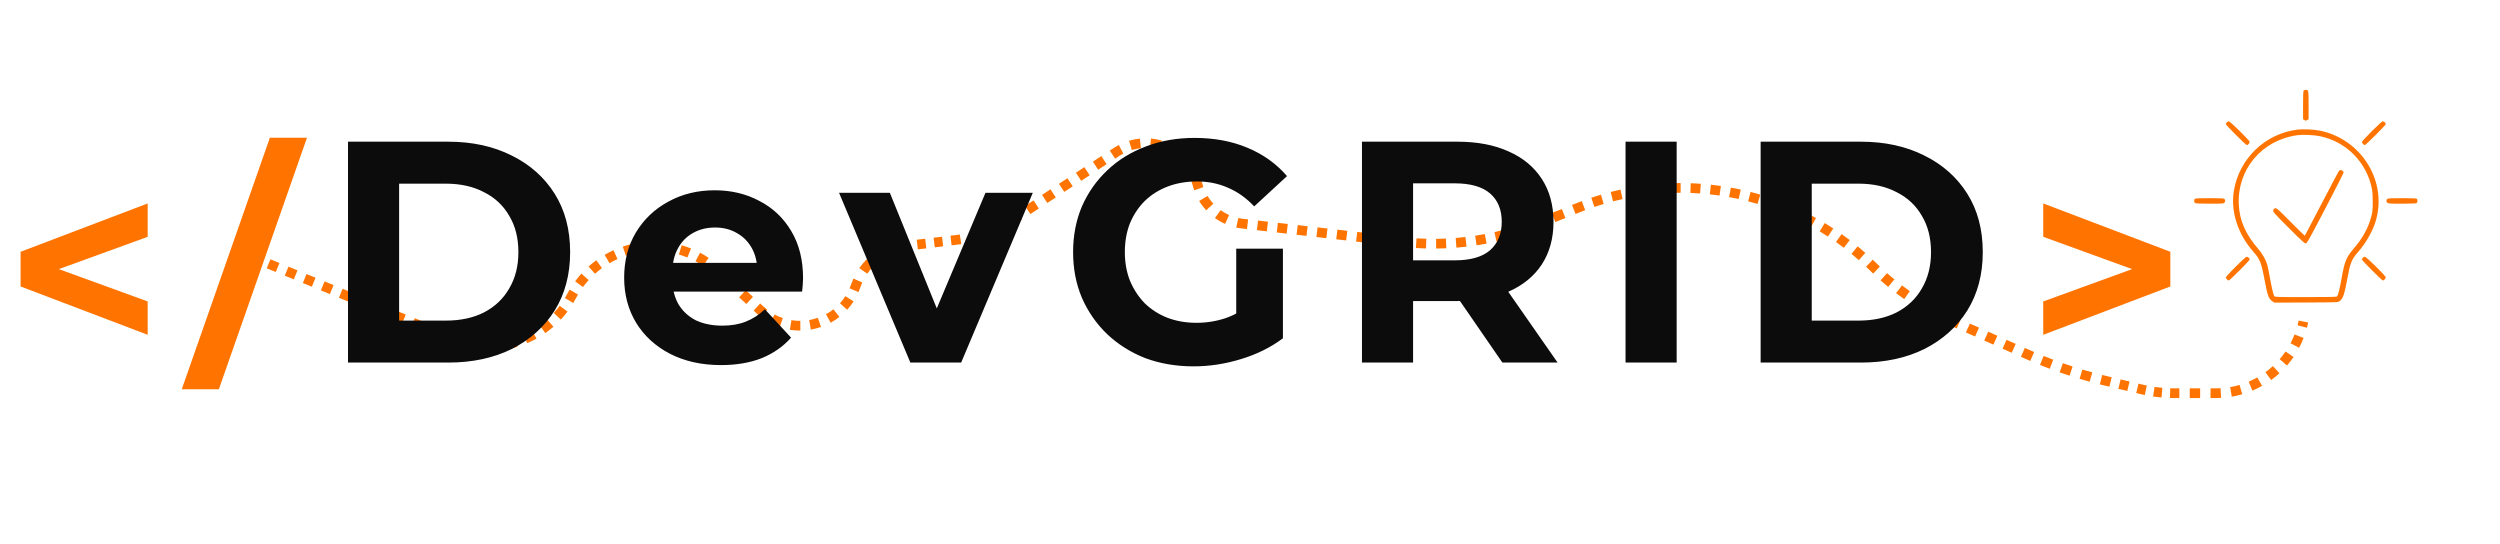 <svg width="515" height="112" viewBox="0 0 515 112" fill="none" xmlns="http://www.w3.org/2000/svg">
<path d="M456.439 81L456.435 82L456.439 81ZM441.216 80.219L441.451 79.246L441.216 80.219ZM447.878 81L447.881 80L447.878 81ZM147.711 55.745L148.387 55.007L147.711 55.745ZM156.664 63.933L155.988 64.672L156.664 63.933ZM186.358 50.686L186.243 49.694L186.358 50.686ZM209.09 44.969L208.545 44.133L209.09 44.969ZM196.782 49.445L196.897 50.438L196.782 49.445ZM230.04 31.279L229.494 30.442L230.04 31.279ZM316.899 46.059L316.531 45.131L316.899 46.059ZM288.669 49.826L288.786 48.833L288.669 49.826ZM402.553 66.312L402.961 65.397L402.553 66.312ZM325.242 42.735L324.874 41.807L325.242 42.735ZM93.425 69.891L93.044 70.816L93.425 69.891ZM417.658 73.005L417.25 73.92L417.658 73.005ZM433.849 78.467L434.084 77.494L433.849 78.467ZM48.446 52.614L49.375 52.994L50.136 51.142L49.207 50.763L48.446 52.614ZM51.233 53.752L53.091 54.511L53.853 52.659L51.994 51.901L51.233 53.752ZM54.95 55.269L56.808 56.027L57.569 54.176L55.711 53.417L54.95 55.269ZM58.666 56.786L60.524 57.544L61.286 55.693L59.427 54.934L58.666 56.786ZM62.383 58.303L64.241 59.061L65.002 57.209L63.144 56.451L62.383 58.303ZM66.099 59.819L67.957 60.578L68.719 58.726L66.861 57.968L66.099 59.819ZM69.816 61.336L71.674 62.095L72.435 60.243L70.577 59.485L69.816 61.336ZM73.532 62.853L75.391 63.611L76.152 61.76L74.294 61.002L73.532 62.853ZM77.249 64.37L79.107 65.128L79.868 63.277L78.01 62.518L77.249 64.37ZM80.965 65.887L82.823 66.645L83.585 64.794L81.727 64.035L80.965 65.887ZM84.682 67.404L86.54 68.162L87.302 66.31L85.443 65.552L84.682 67.404ZM88.398 68.92L90.257 69.679L91.018 67.827L89.16 67.069L88.398 68.92ZM92.115 70.437L93.044 70.816L93.805 68.965L92.876 68.586L92.115 70.437ZM93.044 70.816C93.374 70.951 93.706 71.076 94.039 71.192L94.703 69.304C94.403 69.2 94.103 69.086 93.805 68.965L93.044 70.816ZM96.082 71.786C96.778 71.949 97.477 72.074 98.177 72.161L98.431 70.177C97.801 70.098 97.171 69.986 96.544 69.839L96.082 71.786ZM100.301 72.312C101.014 72.325 101.724 72.3 102.429 72.238L102.261 70.246C101.625 70.302 100.985 70.324 100.343 70.313L100.301 72.312ZM104.539 71.94C105.237 71.804 105.927 71.631 106.605 71.423L106.024 69.511C105.412 69.699 104.79 69.855 104.161 69.978L104.539 71.94ZM108.607 70.692C109.26 70.414 109.9 70.102 110.522 69.756L109.555 68.009C108.994 68.321 108.418 68.602 107.829 68.853L108.607 70.692ZM112.329 68.625C112.909 68.218 113.47 67.779 114.008 67.309L112.695 65.805C112.211 66.228 111.706 66.623 111.183 66.99L112.329 68.625ZM115.538 65.825C116.019 65.306 116.475 64.76 116.904 64.186L115.303 62.992C114.917 63.509 114.506 64.001 114.074 64.468L115.538 65.825ZM118.09 62.414C118.271 62.111 118.445 61.801 118.611 61.485L116.843 60.557C116.692 60.842 116.535 61.122 116.372 61.395L118.09 62.414ZM118.611 61.485C118.757 61.209 118.908 60.939 119.065 60.675L117.344 59.66C117.171 59.953 117.003 60.252 116.843 60.557L118.611 61.485ZM120.087 59.129C120.457 58.627 120.848 58.15 121.259 57.697L119.778 56.357C119.322 56.86 118.888 57.39 118.478 57.947L120.087 59.129ZM122.57 56.392C123.032 55.977 123.512 55.589 124.008 55.228L122.834 53.613C122.283 54.014 121.749 54.446 121.235 54.907L122.57 56.392ZM125.558 54.217C126.093 53.906 126.643 53.623 127.204 53.368L126.383 51.548C125.76 51.83 125.151 52.144 124.556 52.489L125.558 54.217ZM128.926 52.69C129.512 52.493 130.107 52.326 130.708 52.189L130.269 50.239C129.603 50.391 128.943 50.577 128.294 50.795L128.926 52.69ZM132.532 51.868C133.144 51.791 133.76 51.746 134.377 51.731L134.336 49.732C133.652 49.748 132.969 49.799 132.291 49.884L132.532 51.868ZM136.226 51.781C136.839 51.829 137.45 51.907 138.058 52.017L138.421 50.05C137.746 49.928 137.067 49.84 136.387 49.787L136.226 51.781ZM139.856 52.44C140.444 52.61 141.027 52.811 141.601 53.044L142.357 51.19C141.72 50.932 141.072 50.708 140.419 50.519L139.856 52.44ZM143.272 53.824C143.81 54.109 144.339 54.425 144.855 54.771L145.973 53.109C145.4 52.725 144.813 52.375 144.215 52.057L143.272 53.824ZM146.336 55.876C146.572 56.072 146.805 56.274 147.034 56.484L148.387 55.007C148.133 54.775 147.876 54.55 147.614 54.334L146.336 55.876ZM147.034 56.484L147.78 57.166L149.133 55.689L148.387 55.007L147.034 56.484ZM149.273 58.531L150.765 59.895L152.118 58.418L150.626 57.053L149.273 58.531ZM152.257 61.26L153.75 62.625L155.102 61.147L153.61 59.783L152.257 61.26ZM155.242 63.989L155.988 64.672L157.341 63.194L156.595 62.512L155.242 63.989ZM155.988 64.672C156.257 64.918 156.532 65.15 156.814 65.369L158.045 63.788C157.805 63.602 157.571 63.404 157.341 63.194L155.988 64.672ZM158.624 66.55C159.269 66.899 159.934 67.186 160.61 67.415L161.257 65.521C160.686 65.328 160.125 65.085 159.579 64.79L158.624 66.55ZM162.714 67.934C163.432 68.048 164.155 68.101 164.874 68.095L164.864 66.095C164.254 66.1 163.642 66.056 163.035 65.959L162.714 67.934ZM167.031 67.899C167.743 67.775 168.444 67.594 169.127 67.356L168.475 65.468C167.895 65.67 167.299 65.824 166.694 65.929L167.031 67.899ZM171.109 66.479C171.742 66.135 172.349 65.737 172.923 65.288L171.693 63.715C171.208 64.095 170.694 64.432 170.157 64.724L171.109 66.479ZM174.515 63.812C174.997 63.283 175.441 62.708 175.838 62.089L174.156 61.013C173.82 61.536 173.446 62.021 173.038 62.468L174.515 63.812ZM176.855 60.175C176.996 59.847 177.126 59.509 177.243 59.164L175.349 58.528C175.249 58.823 175.138 59.111 175.018 59.39L176.855 60.175ZM177.243 59.164C177.356 58.831 177.483 58.507 177.624 58.191L175.798 57.381C175.632 57.754 175.481 58.136 175.349 58.528L177.243 59.164ZM178.65 56.376C179.05 55.802 179.501 55.269 179.997 54.783L178.6 53.357C178.014 53.93 177.481 54.559 177.009 55.237L178.65 56.376ZM181.618 53.468C182.196 53.083 182.811 52.752 183.455 52.479L182.681 50.638C181.92 50.96 181.194 51.351 180.513 51.806L181.618 53.468ZM185.443 51.851C185.781 51.778 186.125 51.72 186.473 51.679L186.243 49.694C185.832 49.742 185.427 49.81 185.028 49.896L185.443 51.851ZM186.473 51.679L187.341 51.576L187.111 49.59L186.243 49.694L186.473 51.679ZM189.079 51.369L190.816 51.162L190.586 49.176L188.849 49.383L189.079 51.369ZM192.553 50.955L194.291 50.748L194.061 48.763L192.323 48.97L192.553 50.955ZM196.028 50.542L196.897 50.438L196.667 48.453L195.798 48.556L196.028 50.542ZM196.897 50.438C197.274 50.393 197.65 50.341 198.025 50.282L197.719 48.307C197.369 48.362 197.019 48.411 196.667 48.453L196.897 50.438ZM200.26 49.84C200.999 49.664 201.731 49.46 202.454 49.228L201.849 47.324C201.174 47.54 200.492 47.731 199.802 47.895L200.26 49.84ZM204.596 48.449C205.299 48.162 205.991 47.848 206.672 47.508L205.781 45.721C205.147 46.038 204.501 46.33 203.845 46.598L204.596 48.449ZM208.67 46.411C208.995 46.216 209.317 46.014 209.636 45.806L208.545 44.133C208.248 44.327 207.948 44.515 207.644 44.698L208.67 46.411ZM209.636 45.806L210.509 45.235L209.418 43.563L208.545 44.133L209.636 45.806ZM212.254 44.094L214 42.953L212.909 41.281L211.164 42.422L212.254 44.094ZM215.746 41.813L217.492 40.672L216.401 38.999L214.655 40.14L215.746 41.813ZM219.238 39.531L220.983 38.39L219.893 36.717L218.147 37.858L219.238 39.531ZM222.729 37.249L224.475 36.108L223.384 34.435L221.638 35.576L222.729 37.249ZM226.221 34.967L227.967 33.826L226.876 32.154L225.13 33.295L226.221 34.967ZM229.712 32.685L230.585 32.115L229.494 30.442L228.622 31.013L229.712 32.685ZM230.585 32.115C230.856 31.938 231.13 31.777 231.407 31.63L230.477 29.863C230.144 30.039 229.817 30.232 229.494 30.442L230.585 32.115ZM233.161 30.907C233.774 30.72 234.395 30.597 235.017 30.534L234.821 28.545C234.072 28.621 233.323 28.769 232.584 28.994L233.161 30.907ZM236.911 30.525C237.543 30.582 238.167 30.701 238.774 30.876L239.335 28.955C238.607 28.745 237.859 28.603 237.099 28.533L236.911 30.525ZM240.538 31.571C241.1 31.857 241.637 32.196 242.137 32.585L243.368 31.005C242.766 30.538 242.123 30.131 241.449 29.788L240.538 31.571ZM243.512 33.883C243.921 34.353 244.29 34.866 244.609 35.42L246.343 34.419C245.959 33.751 245.515 33.132 245.021 32.566L243.512 33.883ZM245.39 37.143C245.492 37.439 245.581 37.744 245.657 38.057L247.601 37.581C247.511 37.208 247.404 36.844 247.283 36.489L245.39 37.143ZM245.657 38.057C245.752 38.451 245.867 38.837 245.999 39.215L247.887 38.545C247.776 38.231 247.681 37.91 247.601 37.581L245.657 38.057ZM247.027 41.396C247.445 42.089 247.931 42.734 248.475 43.323L249.946 41.964C249.493 41.474 249.089 40.937 248.742 40.36L247.027 41.396ZM250.281 44.919C250.932 45.386 251.633 45.789 252.373 46.118L253.191 44.291C252.576 44.017 251.993 43.682 251.45 43.293L250.281 44.919ZM254.665 46.87C255.056 46.956 255.454 47.022 255.857 47.068L256.092 45.082C255.755 45.043 255.424 44.988 255.099 44.917L254.665 46.87ZM255.857 47.068L256.879 47.186L257.113 45.199L256.092 45.082L255.857 47.068ZM258.922 47.42L260.966 47.654L261.2 45.668L259.157 45.434L258.922 47.42ZM263.009 47.889L265.052 48.123L265.287 46.137L263.244 45.902L263.009 47.889ZM267.096 48.358L269.139 48.592L269.374 46.606L267.33 46.371L267.096 48.358ZM271.183 48.827L273.226 49.061L273.461 47.074L271.417 46.84L271.183 48.827ZM275.27 49.295L277.313 49.53L277.547 47.543L275.504 47.309L275.27 49.295ZM279.356 49.764L281.4 49.999L281.634 48.012L279.591 47.778L279.356 49.764ZM283.443 50.233L285.487 50.467L285.721 48.481L283.678 48.246L283.443 50.233ZM287.53 50.702L288.552 50.819L288.786 48.833L287.765 48.715L287.53 50.702ZM288.552 50.819C288.898 50.859 289.244 50.895 289.59 50.929L289.79 48.939C289.455 48.906 289.121 48.871 288.786 48.833L288.552 50.819ZM291.673 51.094C292.368 51.136 293.064 51.167 293.76 51.185L293.819 49.186C293.146 49.168 292.474 49.139 291.802 49.098L291.673 51.094ZM295.849 51.202C296.546 51.196 297.242 51.177 297.938 51.146L297.856 49.148C297.183 49.178 296.511 49.197 295.837 49.203L295.849 51.202ZM300.024 51.016C300.718 50.961 301.412 50.893 302.104 50.813L301.881 48.827C301.212 48.904 300.542 48.969 299.871 49.023L300.024 51.016ZM304.176 50.536C304.865 50.432 305.552 50.316 306.237 50.187L305.874 48.222C305.212 48.346 304.548 48.459 303.883 48.559L304.176 50.536ZM308.285 49.766C308.965 49.613 309.642 49.449 310.317 49.272L309.816 47.338C309.164 47.508 308.51 47.667 307.853 47.815L308.285 49.766ZM312.33 48.707C312.998 48.507 313.662 48.295 314.323 48.072L313.687 46.178C313.048 46.394 312.406 46.599 311.762 46.792L312.33 48.707ZM316.292 47.366C316.618 47.243 316.943 47.117 317.267 46.988L316.531 45.131C316.218 45.255 315.904 45.377 315.589 45.496L316.292 47.366ZM317.267 46.988L318.31 46.572L317.574 44.715L316.531 45.131L317.267 46.988ZM320.395 45.741L322.481 44.91L321.746 43.053L319.66 43.884L320.395 45.741ZM324.567 44.079L325.609 43.664L324.874 41.807L323.831 42.222L324.567 44.079ZM325.609 43.664C325.922 43.539 326.235 43.418 326.548 43.3L325.846 41.429C325.522 41.552 325.198 41.678 324.874 41.807L325.609 43.664ZM328.441 42.623C329.078 42.408 329.717 42.206 330.358 42.015L329.793 40.099C329.129 40.296 328.467 40.506 327.808 40.729L328.441 42.623ZM332.294 41.477C332.944 41.309 333.596 41.152 334.249 41.008L333.824 39.056C333.147 39.205 332.472 39.367 331.799 39.541L332.294 41.477ZM336.219 40.611C336.879 40.491 337.54 40.382 338.201 40.286L337.919 38.307C337.234 38.407 336.549 38.519 335.865 38.644L336.219 40.611ZM340.194 40.032C340.861 39.959 341.528 39.899 342.195 39.851L342.057 37.856C341.366 37.906 340.675 37.969 339.984 38.044L340.194 40.032ZM344.201 39.742C344.871 39.717 345.54 39.705 346.209 39.705L346.216 37.706C345.523 37.706 344.829 37.718 344.135 37.743L344.201 39.742ZM348.217 39.742C348.887 39.766 349.555 39.802 350.222 39.85L350.373 37.856C349.682 37.806 348.989 37.768 348.296 37.743L348.217 39.742ZM352.222 40.031C352.888 40.104 353.552 40.188 354.214 40.284L354.508 38.306C353.822 38.206 353.134 38.118 352.445 38.043L352.222 40.031ZM356.195 40.609C356.853 40.729 357.509 40.861 358.162 41.005L358.599 39.052C357.922 38.903 357.242 38.767 356.56 38.642L356.195 40.609ZM360.114 41.472C360.762 41.639 361.406 41.818 362.048 42.009L362.624 40.092C361.959 39.895 361.292 39.709 360.621 39.536L360.114 41.472ZM363.961 42.615C364.594 42.829 365.224 43.054 365.85 43.29L366.563 41.419C365.914 41.175 365.262 40.941 364.605 40.72L363.961 42.615ZM367.713 44.033C368.329 44.292 368.941 44.562 369.548 44.843L370.394 43.028C369.765 42.737 369.131 42.457 368.493 42.189L367.713 44.033ZM371.353 45.719C371.948 46.021 372.539 46.335 373.124 46.659L374.099 44.91C373.492 44.574 372.88 44.249 372.264 43.935L371.353 45.719ZM374.86 47.663C375.431 48.008 375.997 48.364 376.558 48.73L377.656 47.055C377.076 46.676 376.489 46.307 375.897 45.95L374.86 47.663ZM378.216 49.857C378.76 50.242 379.299 50.638 379.832 51.044L381.048 49.453C380.497 49.032 379.939 48.622 379.374 48.223L378.216 49.857ZM381.403 52.288C381.918 52.712 382.427 53.145 382.929 53.589L384.257 52.09C383.737 51.63 383.21 51.181 382.677 50.742L381.403 52.288ZM384.407 54.944C384.649 55.174 384.889 55.407 385.128 55.642L386.535 54.217C386.288 53.973 386.039 53.732 385.788 53.493L384.407 54.944ZM385.128 55.642C385.374 55.885 385.621 56.125 385.871 56.362L387.252 54.911C387.011 54.682 386.772 54.45 386.535 54.217L385.128 55.642ZM387.396 57.761C387.913 58.218 388.438 58.665 388.971 59.103L390.244 57.557C389.73 57.134 389.224 56.702 388.725 56.261L387.396 57.761ZM390.593 60.388C391.142 60.807 391.698 61.215 392.261 61.614L393.42 59.98C392.876 59.596 392.34 59.201 391.81 58.797L390.593 60.388ZM393.972 62.778C394.549 63.156 395.133 63.523 395.723 63.88L396.762 62.168C396.192 61.824 395.628 61.469 395.071 61.104L393.972 62.778ZM397.514 64.918C398.117 65.254 398.726 65.578 399.341 65.891L400.254 64.109C399.661 63.807 399.073 63.494 398.491 63.17L397.514 64.918ZM401.202 66.798C401.515 66.943 401.829 67.086 402.145 67.226L402.961 65.397C402.656 65.262 402.353 65.125 402.051 64.984L401.202 66.798ZM402.145 67.226L403.089 67.644L403.905 65.816L402.961 65.397L402.145 67.226ZM404.977 68.481L406.865 69.318L407.681 67.489L405.793 66.653L404.977 68.481ZM408.753 70.154L410.641 70.991L411.457 69.163L409.569 68.326L408.753 70.154ZM412.53 71.828L414.418 72.665L415.233 70.836L413.345 69.999L412.53 71.828ZM416.306 73.501L417.25 73.92L418.066 72.091L417.122 71.673L416.306 73.501ZM417.25 73.92C417.579 74.066 417.909 74.21 418.24 74.352L419.035 72.514C418.711 72.375 418.388 72.234 418.066 72.091L417.25 73.92ZM420.236 75.182C420.904 75.451 421.576 75.712 422.25 75.966L422.96 74.094C422.3 73.846 421.643 73.59 420.989 73.327L420.236 75.182ZM424.282 76.704C424.962 76.942 425.645 77.172 426.331 77.394L426.954 75.493C426.283 75.275 425.615 75.049 424.949 74.816L424.282 76.704ZM428.395 78.038C429.085 78.245 429.778 78.444 430.473 78.635L431.009 76.706C430.328 76.519 429.65 76.325 428.974 76.123L428.395 78.038ZM432.564 79.183C432.914 79.27 433.264 79.356 433.615 79.439L434.084 77.494C433.741 77.412 433.398 77.329 433.056 77.243L432.564 79.183ZM433.615 79.439L434.536 79.658L435.005 77.713L434.084 77.494L433.615 79.439ZM436.377 80.096L438.219 80.534L438.688 78.589L436.847 78.151L436.377 80.096ZM440.061 80.973L440.982 81.192L441.451 79.246L440.53 79.027L440.061 80.973ZM440.982 81.192C441.264 81.259 441.546 81.322 441.83 81.38L442.242 79.422C441.978 79.368 441.714 79.309 441.451 79.246L440.982 81.192ZM443.542 81.683C444.115 81.767 444.691 81.835 445.269 81.886L445.45 79.894C444.912 79.847 444.374 79.784 443.839 79.705L443.542 81.683ZM447.005 81.987C447.295 81.996 447.585 82 447.875 82L447.881 80C447.611 80 447.34 79.996 447.07 79.988L447.005 81.987ZM447.875 82L448.945 82L448.951 80L447.881 80L447.875 82ZM451.085 82L453.225 82L453.232 80L451.092 80L451.085 82ZM455.365 82L456.435 82L456.442 80L455.372 80L455.365 82ZM456.435 82C456.807 82 457.176 81.989 457.544 81.968L457.437 79.972C457.107 79.991 456.776 80 456.442 80L456.435 82ZM459.746 81.717C460.479 81.59 461.201 81.422 461.906 81.215L461.348 79.296C460.716 79.482 460.069 79.633 459.411 79.746L459.746 81.717ZM463.995 80.468C464.679 80.179 465.343 79.852 465.986 79.488L465.005 77.749C464.429 78.074 463.833 78.368 463.221 78.627L463.995 80.468ZM467.852 78.288C468.451 77.853 469.024 77.384 469.57 76.884L468.22 75.412C467.731 75.861 467.216 76.282 466.679 76.672L467.852 78.288ZM471.117 75.294C471.601 74.736 472.054 74.15 472.474 73.538L470.825 72.412C470.448 72.961 470.042 73.486 469.608 73.986L471.117 75.294ZM473.621 71.639C473.965 70.989 474.273 70.315 474.543 69.621L472.68 68.901C472.437 69.523 472.161 70.127 471.853 70.71L473.621 71.639ZM475.229 67.513C475.322 67.157 475.406 66.797 475.48 66.433L473.52 66.041C473.453 66.368 473.378 66.691 473.294 67.01L475.229 67.513Z" fill="#FF7400"/>
<path d="M30.421 68.969L4.241 59.014V51.864L30.421 41.909V48.784L6.826 57.364V53.514L30.421 62.094V68.969ZM37.441 80.189L55.591 28.379H63.236L45.086 80.189H37.441ZM420.907 68.969V62.094L444.502 53.514V57.364L420.907 48.784V41.909L447.087 51.864V59.014L420.907 68.969Z" fill="#FF7400"/>
<path d="M71.689 74.689V29.189H92.359C97.299 29.189 101.654 30.142 105.424 32.049C109.194 33.912 112.14 36.534 114.264 39.914C116.387 43.294 117.449 47.302 117.449 51.939C117.449 56.532 116.387 60.54 114.264 63.964C112.14 67.344 109.194 69.987 105.424 71.894C101.654 73.757 97.299 74.689 92.359 74.689H71.689ZM82.219 66.044H91.839C94.872 66.044 97.494 65.48 99.704 64.354C101.957 63.184 103.69 61.537 104.904 59.414C106.16 57.29 106.789 54.799 106.789 51.939C106.789 49.035 106.16 46.544 104.904 44.464C103.69 42.34 101.957 40.715 99.704 39.589C97.494 38.419 94.872 37.834 91.839 37.834H82.219V66.044ZM148.53 75.209C144.543 75.209 141.033 74.429 138 72.869C135.01 71.309 132.692 69.185 131.045 66.499C129.398 63.769 128.575 60.67 128.575 57.204C128.575 53.694 129.377 50.595 130.98 47.909C132.627 45.179 134.858 43.055 137.675 41.539C140.492 39.979 143.677 39.199 147.23 39.199C150.653 39.199 153.73 39.935 156.46 41.409C159.233 42.839 161.422 44.919 163.025 47.649C164.628 50.335 165.43 53.564 165.43 57.334C165.43 57.724 165.408 58.179 165.365 58.699C165.322 59.175 165.278 59.63 165.235 60.064H136.83V54.149H159.905L156.005 55.904C156.005 54.084 155.637 52.502 154.9 51.159C154.163 49.815 153.145 48.775 151.845 48.039C150.545 47.259 149.028 46.869 147.295 46.869C145.562 46.869 144.023 47.259 142.68 48.039C141.38 48.775 140.362 49.837 139.625 51.224C138.888 52.567 138.52 54.17 138.52 56.034V57.594C138.52 59.5 138.932 61.19 139.755 62.664C140.622 64.094 141.813 65.199 143.33 65.979C144.89 66.715 146.71 67.084 148.79 67.084C150.653 67.084 152.278 66.802 153.665 66.239C155.095 65.675 156.395 64.83 157.565 63.704L162.96 69.554C161.357 71.374 159.342 72.782 156.915 73.779C154.488 74.732 151.693 75.209 148.53 75.209ZM187.536 74.689L172.846 39.719H183.311L195.531 69.814H190.331L203.006 39.719H212.756L198.001 74.689H187.536ZM245.888 75.469C242.292 75.469 238.977 74.905 235.943 73.779C232.953 72.609 230.332 70.962 228.078 68.839C225.868 66.715 224.135 64.224 222.878 61.364C221.665 58.504 221.058 55.362 221.058 51.939C221.058 48.515 221.665 45.374 222.878 42.514C224.135 39.654 225.89 37.162 228.143 35.039C230.397 32.915 233.04 31.29 236.073 30.164C239.107 28.994 242.443 28.409 246.083 28.409C250.113 28.409 253.732 29.08 256.938 30.424C260.188 31.767 262.918 33.717 265.128 36.274L258.368 42.514C256.722 40.78 254.923 39.502 252.973 38.679C251.023 37.812 248.9 37.379 246.603 37.379C244.393 37.379 242.378 37.725 240.558 38.419C238.738 39.112 237.157 40.109 235.813 41.409C234.513 42.709 233.495 44.247 232.758 46.024C232.065 47.8 231.718 49.772 231.718 51.939C231.718 54.062 232.065 56.012 232.758 57.789C233.495 59.565 234.513 61.125 235.813 62.469C237.157 63.769 238.717 64.765 240.493 65.459C242.313 66.152 244.307 66.499 246.473 66.499C248.553 66.499 250.568 66.174 252.518 65.524C254.512 64.83 256.44 63.682 258.303 62.079L264.283 69.684C261.813 71.547 258.932 72.977 255.638 73.974C252.388 74.97 249.138 75.469 245.888 75.469ZM254.663 68.319V51.224H264.283V69.684L254.663 68.319ZM280.565 74.689V29.189H300.26C304.333 29.189 307.843 29.86 310.79 31.204C313.736 32.504 316.011 34.389 317.615 36.859C319.218 39.329 320.02 42.275 320.02 45.699C320.02 49.079 319.218 52.004 317.615 54.474C316.011 56.9 313.736 58.764 310.79 60.064C307.843 61.364 304.333 62.014 300.26 62.014H286.415L291.095 57.399V74.689H280.565ZM309.49 74.689L298.115 58.179H309.36L320.865 74.689H309.49ZM291.095 58.569L286.415 53.629H299.675C302.925 53.629 305.351 52.935 306.955 51.549C308.558 50.119 309.36 48.169 309.36 45.699C309.36 43.185 308.558 41.235 306.955 39.849C305.351 38.462 302.925 37.769 299.675 37.769H286.415L291.095 32.764V58.569ZM334.863 74.689V29.189H345.393V74.689H334.863ZM362.691 74.689V29.189H383.361C388.301 29.189 392.656 30.142 396.426 32.049C400.196 33.912 403.142 36.534 405.266 39.914C407.389 43.294 408.451 47.302 408.451 51.939C408.451 56.532 407.389 60.54 405.266 63.964C403.142 67.344 400.196 69.987 396.426 71.894C392.656 73.757 388.301 74.689 383.361 74.689H362.691ZM373.221 66.044H382.841C385.874 66.044 388.496 65.48 390.706 64.354C392.959 63.184 394.692 61.537 395.906 59.414C397.162 57.29 397.791 54.799 397.791 51.939C397.791 49.035 397.162 46.544 395.906 44.464C394.692 42.34 392.959 40.715 390.706 39.589C388.496 38.419 385.874 37.834 382.841 37.834H373.221V66.044Z" fill="#0C0C0C"/>
<path d="M474.565 18.644C474.462 18.746 474.428 19.577 474.428 21.661V24.541L474.714 24.724C474.977 24.895 475.022 24.895 475.286 24.724L475.571 24.541V21.661C475.571 18.587 475.56 18.507 474.999 18.507C474.84 18.507 474.645 18.564 474.565 18.644Z" fill="#FF7400"/>
<path d="M458.718 25.202C458.604 25.316 458.524 25.486 458.524 25.578C458.524 25.771 462.654 29.892 462.848 29.892C463.055 29.892 463.444 29.459 463.444 29.243C463.444 28.959 459.428 24.997 459.141 24.997C459.004 24.997 458.821 25.088 458.718 25.202Z" fill="#FF7400"/>
<path d="M488.592 27.023C487.471 28.139 486.556 29.13 486.556 29.243C486.556 29.459 486.945 29.892 487.151 29.892C487.357 29.892 491.476 25.771 491.476 25.555C491.476 25.316 491.11 24.997 490.846 24.997C490.709 24.997 489.794 25.828 488.592 27.023Z" fill="#FF7400"/>
<path d="M473.226 26.705C466.567 27.558 461.258 32.705 460.171 39.331C459.485 43.566 460.984 48.234 464.199 51.866C465.537 53.369 465.846 54.143 466.476 57.502C467.105 60.928 467.334 61.544 468.135 62.09L468.524 62.34L475.068 62.318C481.476 62.284 481.625 62.284 481.934 62.045C482.677 61.498 482.929 60.77 483.581 57.217C484.154 54.143 484.462 53.381 485.755 51.923C487.277 50.192 488.627 47.87 489.291 45.878C491.968 37.692 486.693 28.8 478.043 26.944C476.739 26.659 474.451 26.545 473.226 26.705ZM477.918 28.059C483.387 29.209 487.529 33.422 488.627 38.943C488.73 39.433 488.787 40.458 488.787 41.619C488.776 43.201 488.742 43.657 488.512 44.499C487.883 46.902 486.796 48.928 485 51.035C483.341 52.97 482.986 53.79 482.38 57.273C482.002 59.437 481.647 60.826 481.441 61.042C481.304 61.178 480.285 61.201 474.942 61.201C468.958 61.201 468.592 61.19 468.489 60.997C468.294 60.644 467.928 59.05 467.574 57.046C467.379 55.975 467.139 54.826 467.036 54.484C466.75 53.494 466.018 52.219 465.263 51.353C462.597 48.302 461.327 45.422 461.189 42.063C460.88 34.845 465.96 28.857 473.237 27.855C474.348 27.695 476.705 27.797 477.918 28.059Z" fill="#FF7400"/>
<path d="M481.899 35.107C481.819 35.152 480.206 38.192 478.307 41.847C476.407 45.512 474.828 48.53 474.794 48.564C474.771 48.597 473.467 47.322 471.899 45.74C469.393 43.201 469.016 42.86 468.741 42.894C468.524 42.916 468.397 43.019 468.317 43.224C468.18 43.634 468.18 43.645 471.716 47.175C474.222 49.68 474.76 50.158 475 50.135C475.252 50.101 475.698 49.304 479.027 42.928C481.087 38.978 482.769 35.676 482.78 35.574C482.781 35.198 482.231 34.902 481.899 35.107Z" fill="#FF7400"/>
<path d="M452.139 40.959C451.922 41.175 451.967 41.71 452.219 41.847C452.356 41.915 453.535 41.961 455.239 41.961C457.802 41.961 458.042 41.938 458.214 41.756C458.454 41.494 458.466 41.233 458.226 41.004C458.077 40.845 457.63 40.822 455.159 40.822C453.066 40.822 452.242 40.856 452.139 40.959Z" fill="#FF7400"/>
<path d="M491.773 41.004C491.533 41.243 491.545 41.539 491.797 41.767C491.98 41.938 492.357 41.961 494.783 41.961C496.476 41.961 497.643 41.915 497.781 41.847C498.032 41.71 498.079 41.175 497.861 40.959C497.758 40.856 496.934 40.822 494.84 40.822C492.369 40.822 491.922 40.845 491.773 41.004Z" fill="#FF7400"/>
<path d="M460.56 54.917C459.439 56.032 458.524 57.023 458.524 57.136C458.524 57.353 458.912 57.785 459.119 57.785C459.325 57.785 463.444 53.664 463.444 53.448C463.444 53.209 463.078 52.89 462.814 52.89C462.677 52.891 461.762 53.721 460.56 54.917Z" fill="#FF7400"/>
<path d="M486.75 53.095C486.636 53.209 486.556 53.38 486.556 53.471C486.556 53.664 490.686 57.785 490.88 57.785C491.086 57.785 491.476 57.353 491.476 57.136C491.476 56.852 487.46 52.89 487.173 52.89C487.037 52.891 486.854 52.981 486.75 53.095Z" fill="#FF7400"/>
</svg>
